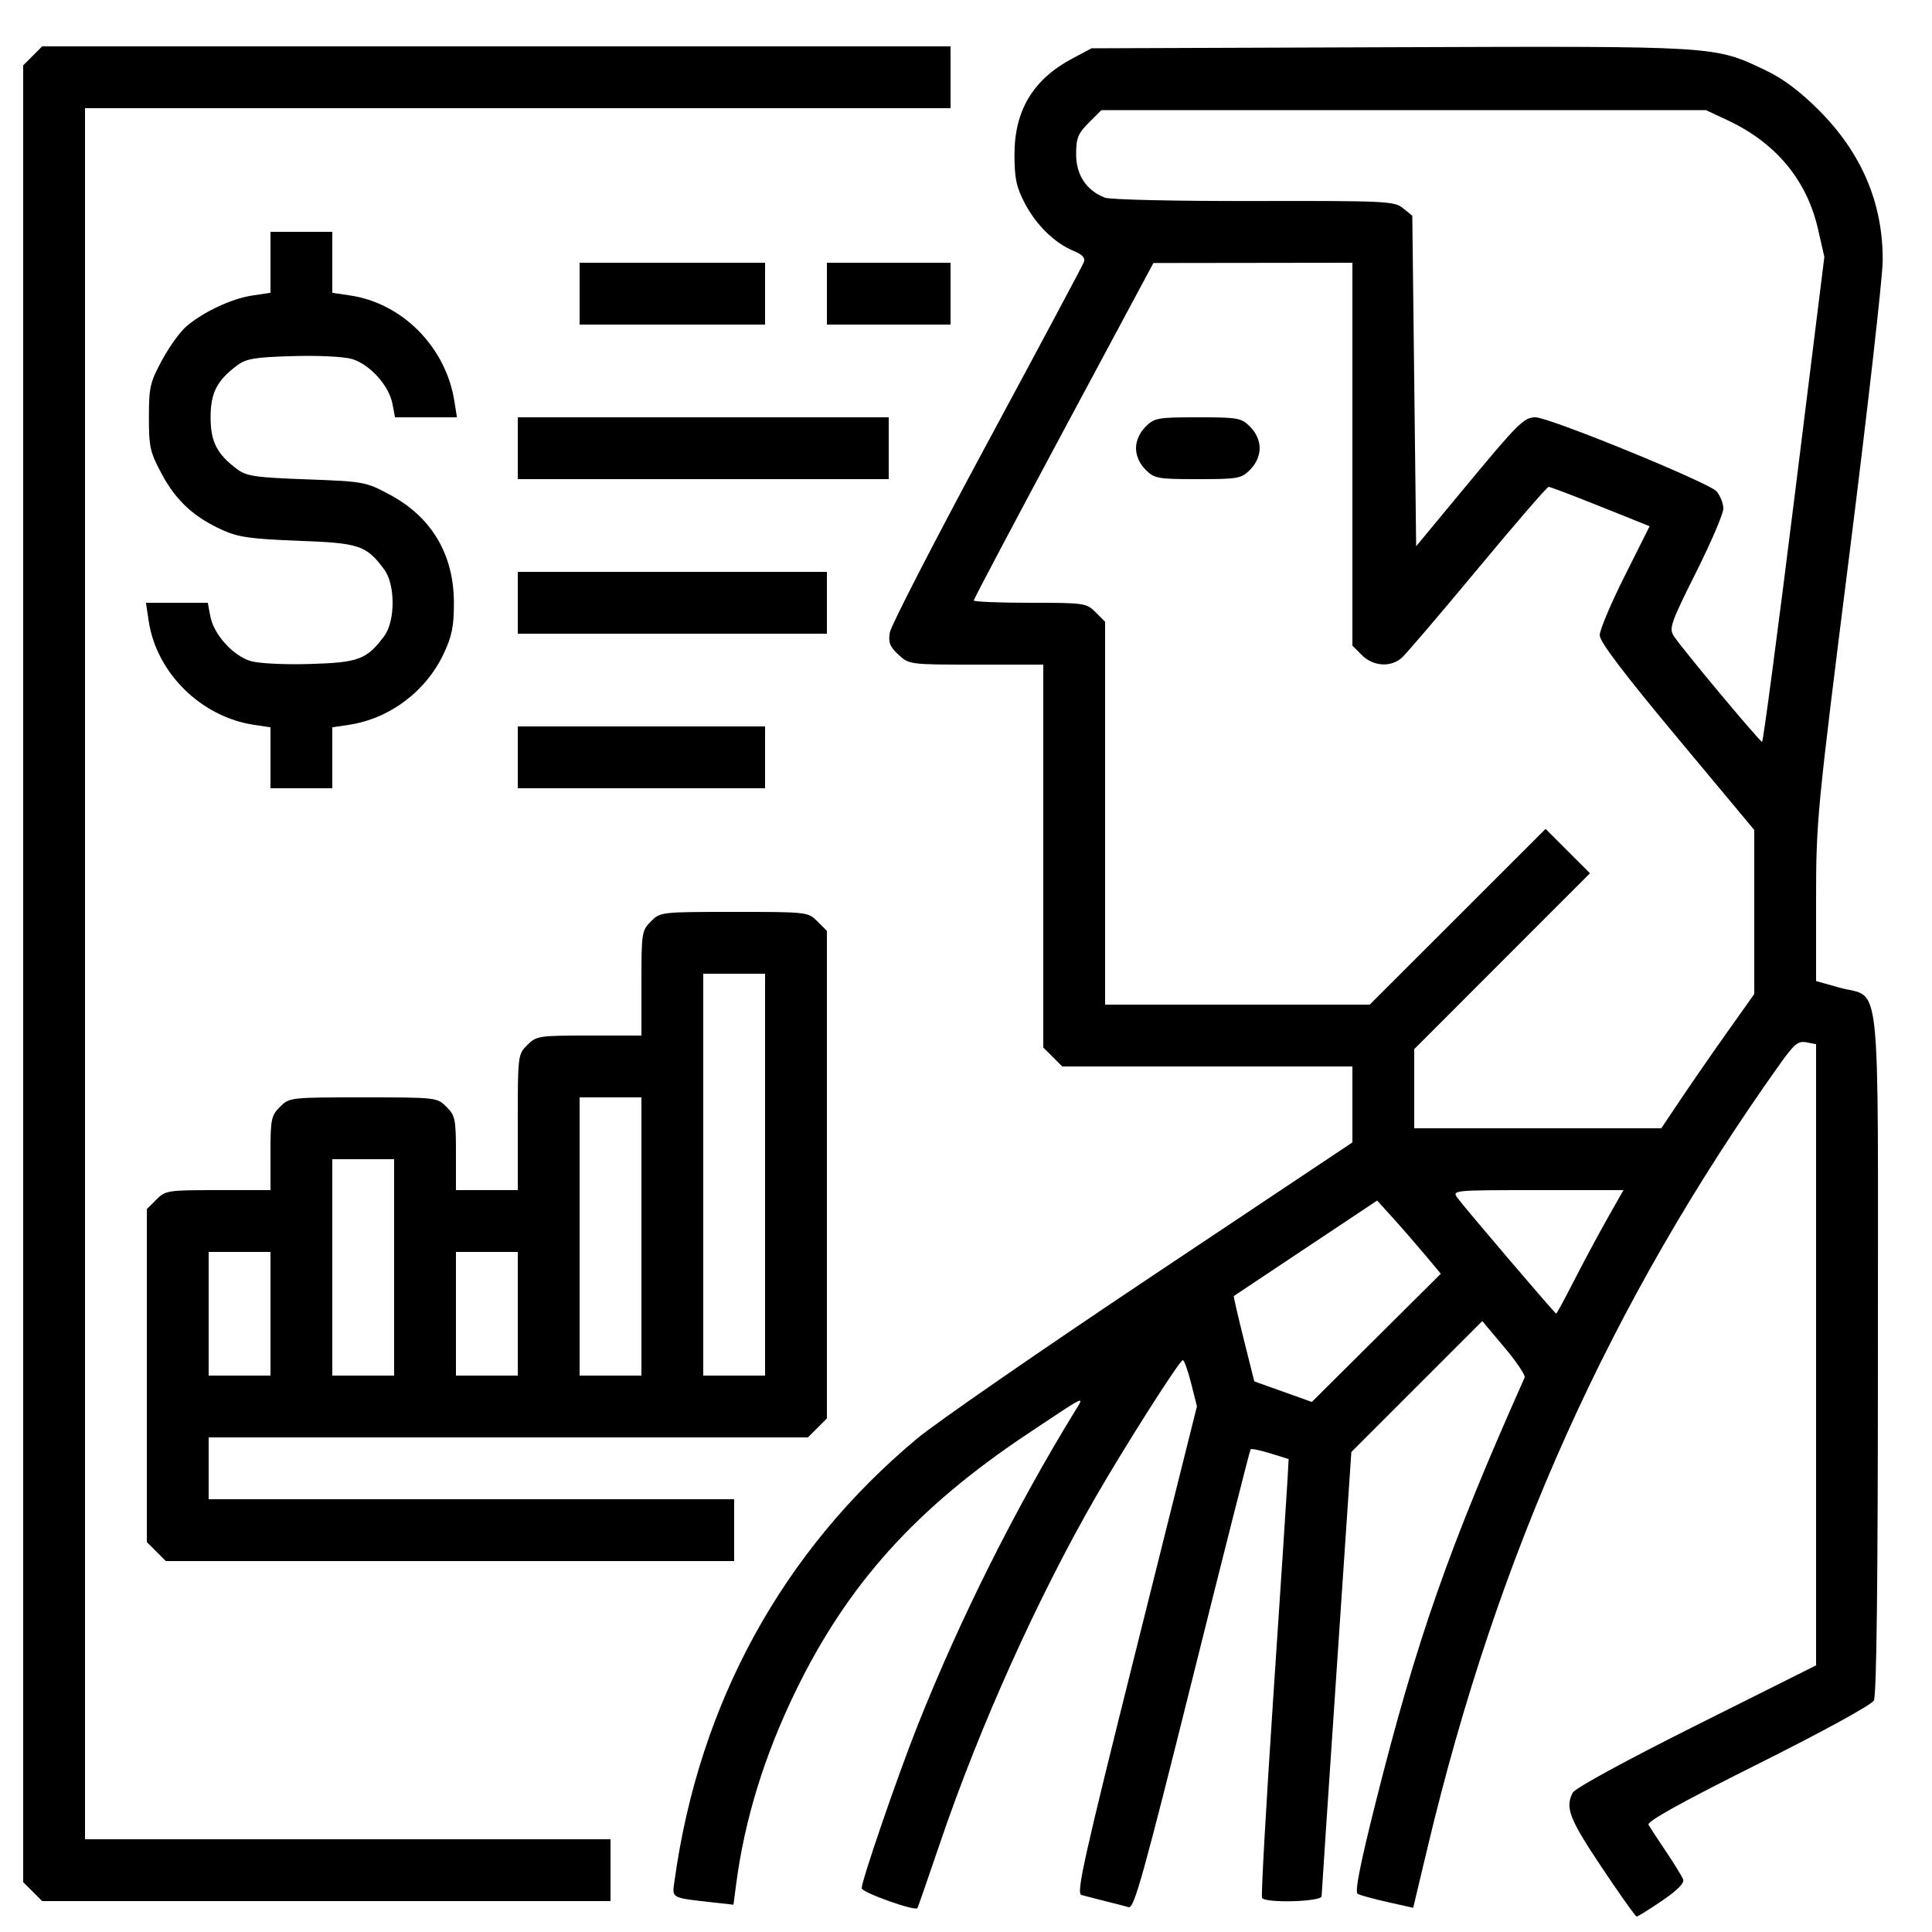 <svg width="500" height="500" viewBox="0 0 500 500" fill="none" xmlns="http://www.w3.org/2000/svg">
<path d="M414.512 483.256C406.118 470.688 404.988 467.76 407.046 463.914C407.662 462.763 420.806 455.601 439.046 446.477L470 430.994V350.613V270.233L467.49 269.753C465.343 269.343 464.352 270.157 460.632 275.387C416.75 337.073 387.62 401.844 369.454 478.12L365.733 493.741L359.117 492.253C355.478 491.435 351.99 490.481 351.367 490.133C350.576 489.691 351.976 482.57 356.016 466.5C366.621 424.306 374.961 400.515 394.58 356.488C394.828 355.931 392.463 352.419 389.323 348.684L383.615 341.892L366.671 358.836L349.727 375.78L345.892 432.64C343.783 463.913 342.044 490.062 342.029 490.75C341.995 492.175 327.48 492.586 326.615 491.186C326.338 490.738 327.626 467.676 329.476 439.936C331.326 412.196 332.989 386.823 333.17 383.552L333.5 377.603L328.757 376.128C326.148 375.317 323.853 374.844 323.657 375.076C323.461 375.309 316.65 402.174 308.521 434.776C296.013 484.939 293.492 493.981 292.12 493.586C291.229 493.329 288.475 492.615 286 492C283.525 491.384 280.771 490.671 279.879 490.414C278.483 490.012 280.449 481.185 294.012 426.953L309.767 363.959L308.26 357.979C307.432 354.691 306.464 352 306.109 352C305.302 352 291.171 374.194 283.545 387.44C268.517 413.541 253.448 447.038 243.321 476.854C240.211 486.009 237.56 493.644 237.429 493.821C236.796 494.676 223 489.752 223 488.67C223 486.654 232.336 459.497 237.478 446.555C248.444 418.956 262.832 390.219 278.277 365.073C280.722 361.093 281.399 360.762 265.802 371.166C237.138 390.287 219.422 409.935 205.99 437.5C197.837 454.231 192.696 470.901 190.502 487.719L189.821 492.937L185.161 492.415C173.354 491.091 173.923 491.398 174.573 486.704C180.934 440.726 202.519 401.376 237.324 372.309C242.177 368.256 269.515 349.351 298.074 330.297L350 295.654V285.827V276H312.455H274.909L272.455 273.545L270 271.091V221.545V172H252.646C235.406 172 235.274 171.985 232.526 169.436C230.287 167.361 229.86 166.264 230.285 163.686C230.575 161.934 241.858 140.004 255.359 114.954C268.86 89.904 280.176 68.706 280.505 67.847C280.927 66.749 280.14 65.886 277.857 64.94C272.934 62.901 268.168 58.247 265.211 52.59C263.02 48.398 262.55 46.176 262.548 40C262.545 28.564 267.377 20.536 277.5 15.157L282.5 12.5L359.741 12.226C444.935 11.924 443.567 11.84 456.9 18.178C461.401 20.317 465.762 23.571 470.611 28.407C481.788 39.556 487.34 52.605 487.241 67.5C487.211 71.9 483.321 106.19 478.594 143.7C470.24 209.995 470 212.486 470 232.898V253.896L476.04 255.591C487 258.666 486 249.168 486 350.2C486 409.466 485.659 438.768 484.955 440.085C484.342 441.23 471.906 448.043 454.911 456.544C434.771 466.619 426.132 471.424 426.631 472.275C427.026 472.949 429.081 476.078 431.198 479.23C433.315 482.381 435.295 485.605 435.598 486.393C435.96 487.337 434.097 489.218 430.128 491.913C426.818 494.161 423.865 496 423.567 496C423.268 496 419.193 490.265 414.512 483.256ZM368.781 324.738C366.524 322.043 362.817 317.782 360.542 315.269L356.406 310.701L337.953 322.99C327.804 329.749 319.414 335.34 319.309 335.414C319.204 335.488 320.353 340.487 321.862 346.524L324.606 357.5L332.053 360.161L339.5 362.822L356.192 346.23L372.884 329.638L368.781 324.738ZM407.458 331.25C409.921 326.437 413.785 319.237 416.044 315.25L420.153 308H397.954C376.189 308 375.783 308.038 377.128 309.937C378.714 312.177 402.38 339.93 402.74 339.972C402.872 339.987 404.995 336.062 407.458 331.25ZM435.136 284.25C437.995 279.987 443.409 272.172 447.167 266.882L454 257.264V236.031V214.798L434 190.802C420.132 174.163 414 166.065 414 164.389C414 163.059 416.907 156.169 420.461 149.078L426.921 136.185L414.211 131.089C407.22 128.286 401.176 125.994 400.78 125.996C400.385 125.998 392.117 135.562 382.408 147.25C372.698 158.937 363.86 169.287 362.766 170.25C359.904 172.769 355.369 172.459 352.455 169.545L350 167.091V117.545V68L324.25 68.034L298.5 68.068L275.25 111.435C262.463 135.287 252 155.071 252 155.4C252 155.73 258.546 155.999 266.546 155.999C280.656 155.999 281.164 156.073 283.545 158.453L286 160.908V210.453V259.999H320.242H354.484L377.241 237.258L399.997 214.518L405.739 220.26L411.481 226.001L388.74 248.758L366 271.515V281.757V291.999H397.969H429.939L435.136 284.25ZM296.455 121.545C294.907 119.998 294 117.948 294 116C294 114.052 294.907 112.002 296.455 110.454C298.766 108.143 299.558 108 310 108C320.442 108 321.235 108.143 323.545 110.454C325.093 112.002 326 114.052 326 116C326 117.948 325.093 119.998 323.545 121.545C321.235 123.856 320.442 124 310 124C299.558 124 298.766 123.856 296.455 121.545ZM464.341 129.25L472.141 66.5L470.488 59.241C467.624 46.659 459.602 36.984 447.226 31.184L441.5 28.5H363.27H285.039L281.77 31.769C278.967 34.572 278.5 35.737 278.5 39.939C278.5 45.281 281.175 49.315 285.935 51.151C287.305 51.68 304.198 52.062 324.548 52.024C358.866 51.961 360.849 52.059 363.113 53.89L365.5 55.822L366 98.594L366.5 141.367L378.872 126.433C392.957 109.433 394.396 108 397.384 108C400.947 108 442.348 124.93 444.25 127.165C445.212 128.296 446 130.303 446 131.624C446 132.945 442.801 140.412 438.892 148.216C432.446 161.083 431.91 162.606 433.142 164.55C435.063 167.582 455.391 191.954 456.02 191.979C456.307 191.99 460.051 163.762 464.341 129.25ZM8.455 489.545L6 487.091V252V16.909L8.455 14.454L10.909 12H128.455H246V20V28H134H22V252V476H90H158V484V492H84.455H10.909L8.455 489.545ZM40.455 401.545L38 399.091V356V312.909L40.455 310.454C42.819 308.09 43.406 308 56.455 308H70V298.454C70 289.653 70.191 288.718 72.455 286.455C74.889 284.02 75.064 284 94 284C112.936 284 113.111 284.019 115.546 286.455C117.809 288.718 118 289.653 118 298.454V308H126H134V290.454C134 273.159 134.034 272.874 136.455 270.455C138.819 268.09 139.406 268 152.455 268H166V254.454C166 241.406 166.09 240.819 168.455 238.454C170.889 236.02 171.064 236 190 236C208.936 236 209.111 236.019 211.545 238.454L214 240.909V304V367.091L211.545 369.545L209.091 372H131.546H54V380V388H122H190V396V404H116.455H42.909L40.455 401.545ZM70 340V324H62H54V340V356H62H70V340ZM102 328V300H94H86V328V356H94H102V328ZM134 340V324H126H118V340V356H126H134V340ZM166 320V284H158H150V320V356H158H166V320ZM198 304V252H190H182V304V356H190H198V304ZM70 196.113V188.227L65.743 187.589C52.033 185.533 40.497 174.162 38.481 160.719L37.773 156H45.775H53.777L54.438 159.521C55.314 164.189 60.296 169.709 64.87 171.079C66.982 171.712 73.527 172.037 80.208 171.841C92.817 171.472 94.904 170.687 99.438 164.615C102.329 160.743 102.329 151.257 99.438 147.385C94.745 141.098 93.092 140.546 77.178 139.949C65.03 139.494 61.668 139.023 57.671 137.22C50.206 133.853 45.637 129.666 41.932 122.795C38.833 117.047 38.538 115.761 38.538 108C38.538 100.237 38.832 98.953 41.935 93.198C43.804 89.733 46.673 85.77 48.309 84.393C52.775 80.636 59.983 77.275 65.281 76.481L70 75.773V67.886V60H78H86V67.886V75.773L90.719 76.481C104.178 78.499 115.377 89.868 117.581 103.75L118.256 108H110.239H102.223L101.562 104.478C100.686 99.811 95.704 94.291 91.13 92.921C89.018 92.288 82.473 91.963 75.792 92.158C65.913 92.448 63.719 92.814 61.381 94.562C56.136 98.483 54.5 101.678 54.5 108C54.5 114.324 56.138 117.52 61.385 121.438C63.795 123.237 66.078 123.57 79.323 124.056C94.146 124.599 94.647 124.691 100.796 127.97C111.694 133.782 117.449 143.455 117.473 156C117.484 162.014 116.969 164.606 114.874 169.086C110.276 178.915 100.849 186 90.257 187.589L86 188.227V196.113V204H78H70V196.113ZM134 196V188H166H198V196V204H166H134V196ZM134 156V148H174H214V156V164H174H134V156ZM134 116V108H182H230V116V124H182H134V116ZM150 76V68H174H198V76V84H174H150V76ZM214 76V68H230H246V76V84H230H214V76Z" fill="black"/>
</svg>
